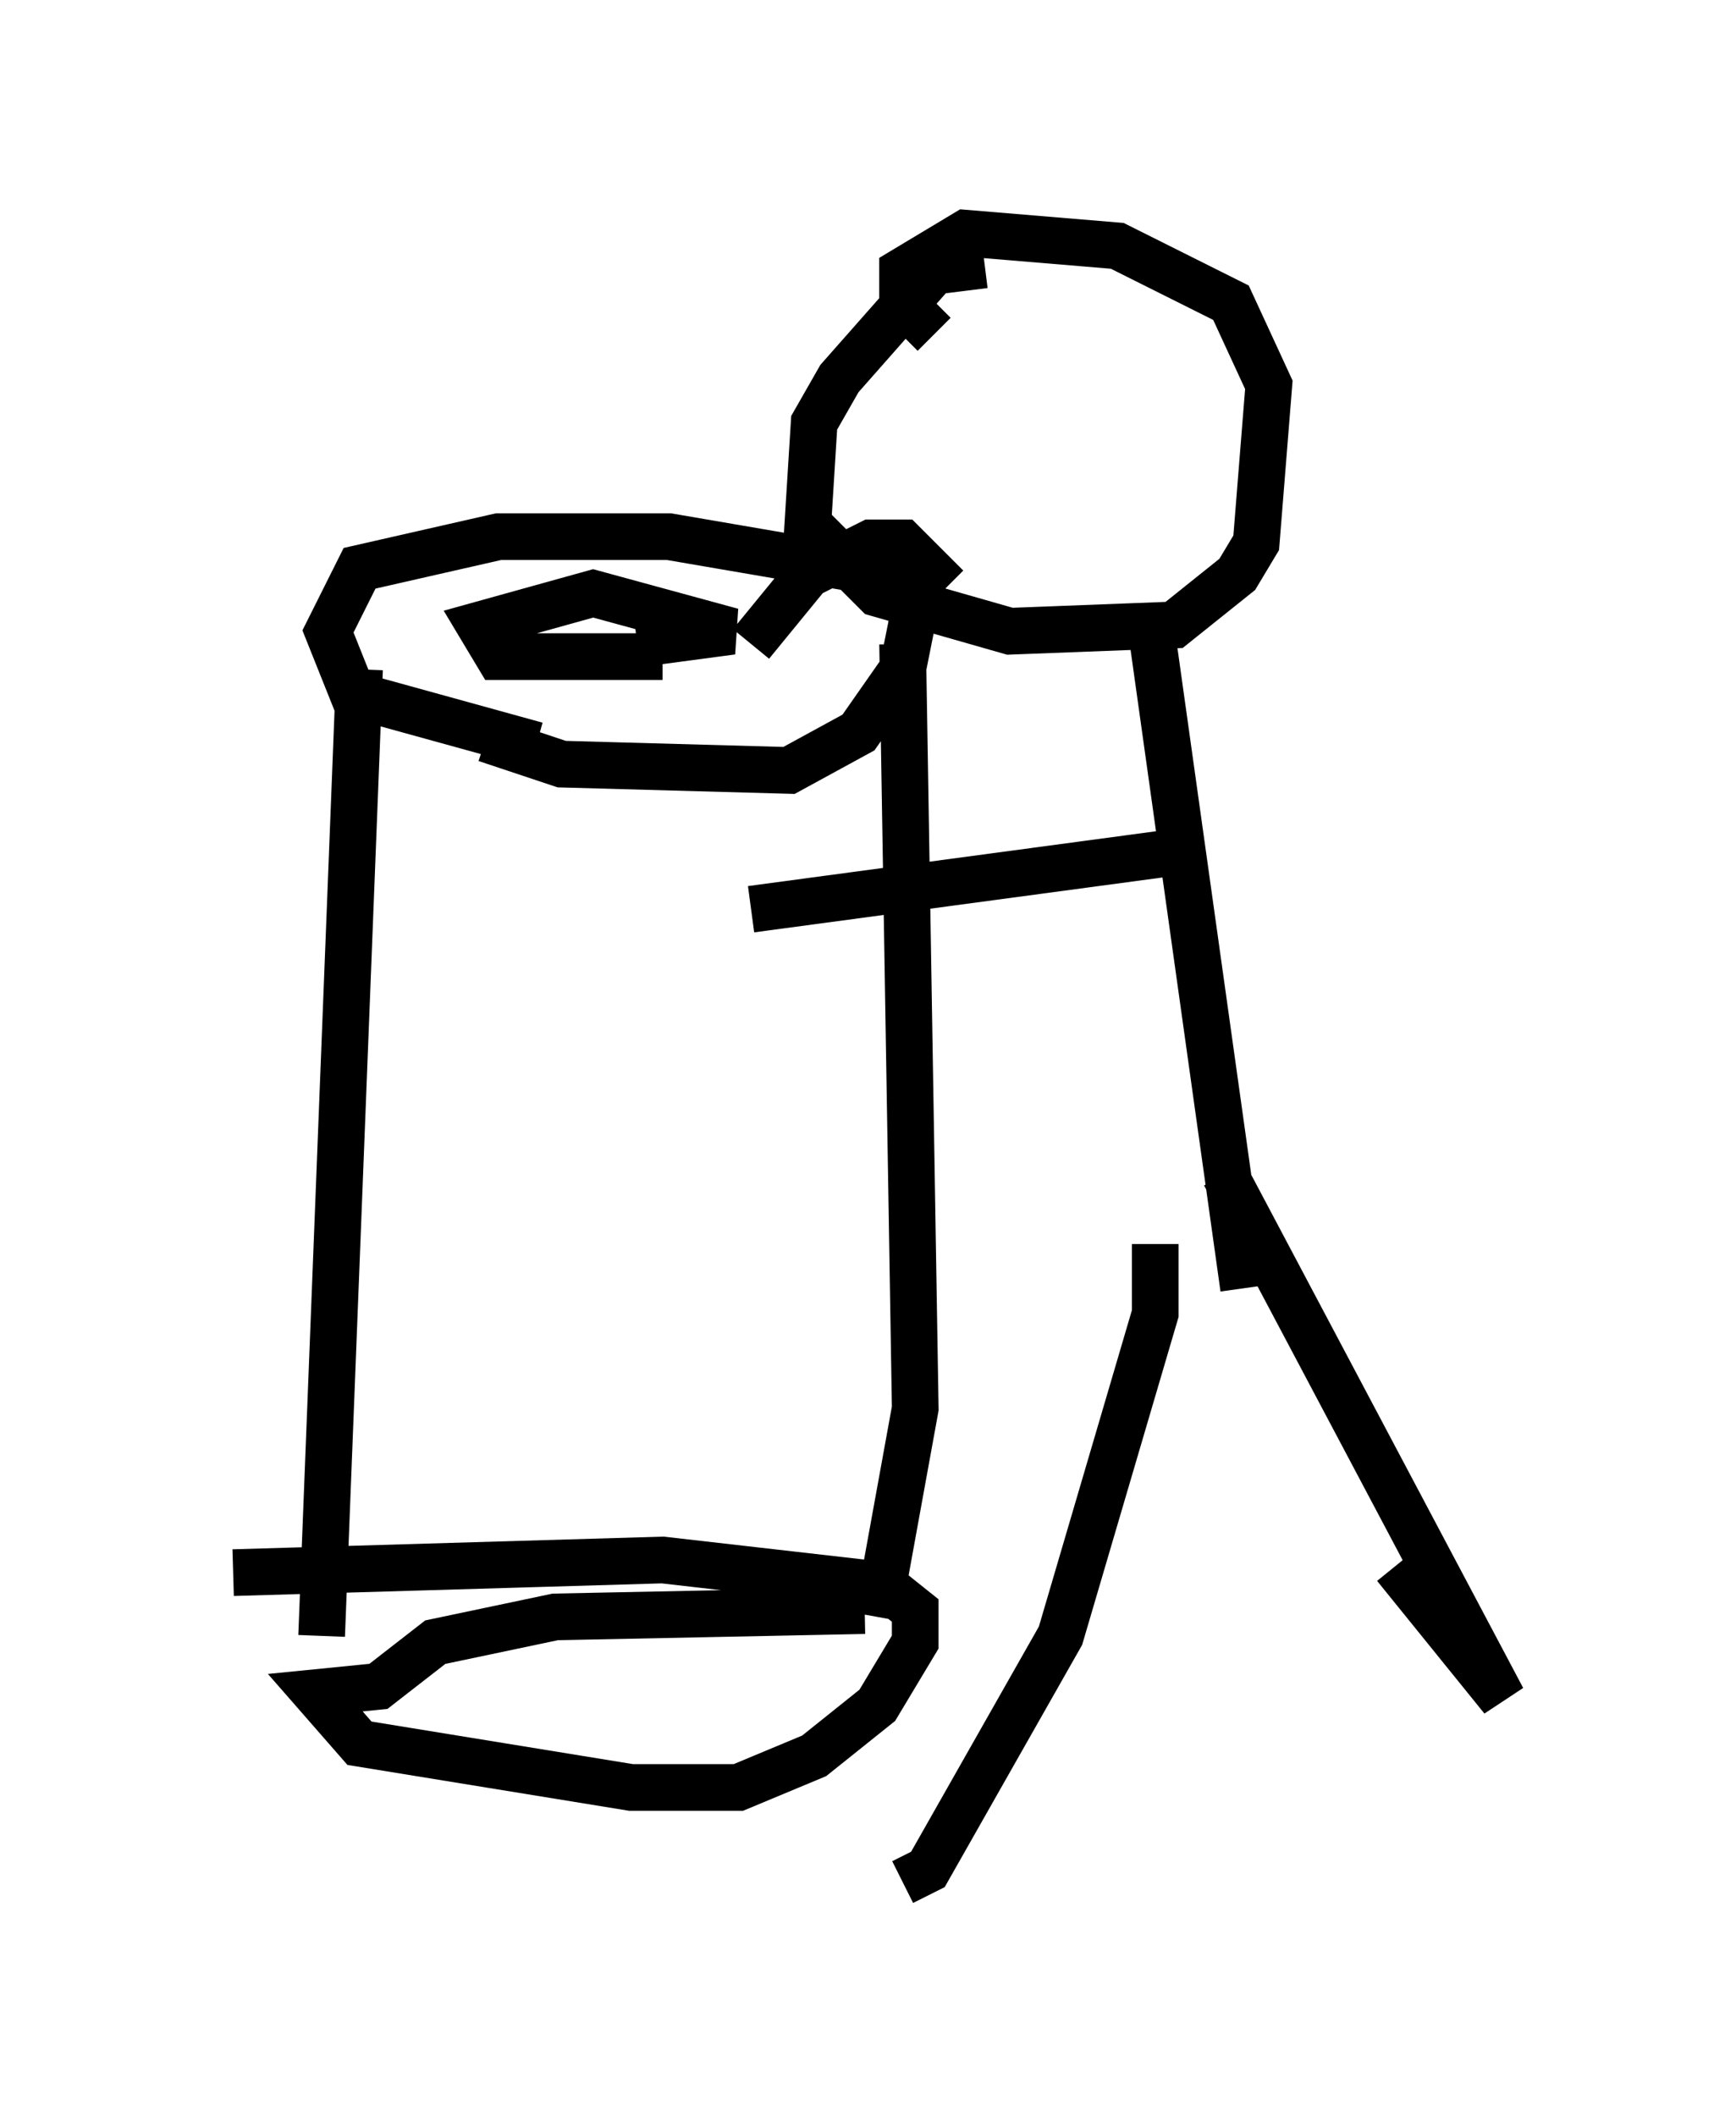 <?xml version="1.0" encoding="utf-8" ?>
<svg baseProfile="full" height="45.318" version="1.1" width="37.199" xmlns="http://www.w3.org/2000/svg" xmlns:ev="http://www.w3.org/2001/xml-events" xmlns:xlink="http://www.w3.org/1999/xlink"><defs /><rect fill="white" height="45.318" width="37.199" x="0" y="0" /><path d="M9.871, 15.149 m0.541, 0.677 l1.624, 0.541 4.871, 0.135 l1.488, -0.812 0.947, -1.353 l0.271, -1.353 -0.541, -0.677 l-4.736, -0.812 -3.654, 0.0 l-2.977, 0.677 -0.677, 1.353 l0.541, 1.353 3.924, 1.083 m-3.789, -1.624 l-0.812, 20.703 m12.449, -21.245 l0.271, 16.373 -0.812, 4.465 m-0.271, -0.135 l-6.631, 0.135 -2.571, 0.541 l-1.218, 0.947 -1.353, 0.135 l0.947, 1.083 5.819, 0.947 l2.3, 0.0 1.624, -0.677 l1.353, -1.083 0.812, -1.353 l0.0, -0.677 -0.677, -0.541 l-4.736, -0.541 -9.202, 0.271 m9.202, -19.621 l-3.518, 0.0 -0.406, -0.677 l2.436, -0.677 2.977, 0.812 l-2.03, 0.271 m2.436, 0.0 l1.218, -1.488 1.353, -0.677 l0.677, 0.0 0.947, 0.947 m0.812, -6.901 l-1.083, 0.135 -2.03, 2.3 l-0.541, 0.947 -0.135, 2.165 l1.488, 1.488 2.842, 0.812 l3.518, -0.135 1.353, -1.083 l0.406, -0.677 0.271, -3.383 l-0.812, -1.759 -2.436, -1.218 l-3.248, -0.271 -1.353, 0.812 l0.0, 0.677 0.677, 0.677 m4.601, 5.954 l2.03, 14.479 m-1.488, -9.337 l-9.066, 1.218 m10.149, 5.683 l5.954, 11.231 -2.3, -2.842 m-5.142, -6.901 l0.0, 1.488 -2.03, 6.901 l-2.842, 5.007 -0.541, 0.271 " fill="none" stroke="black" stroke-width="1" /></svg>